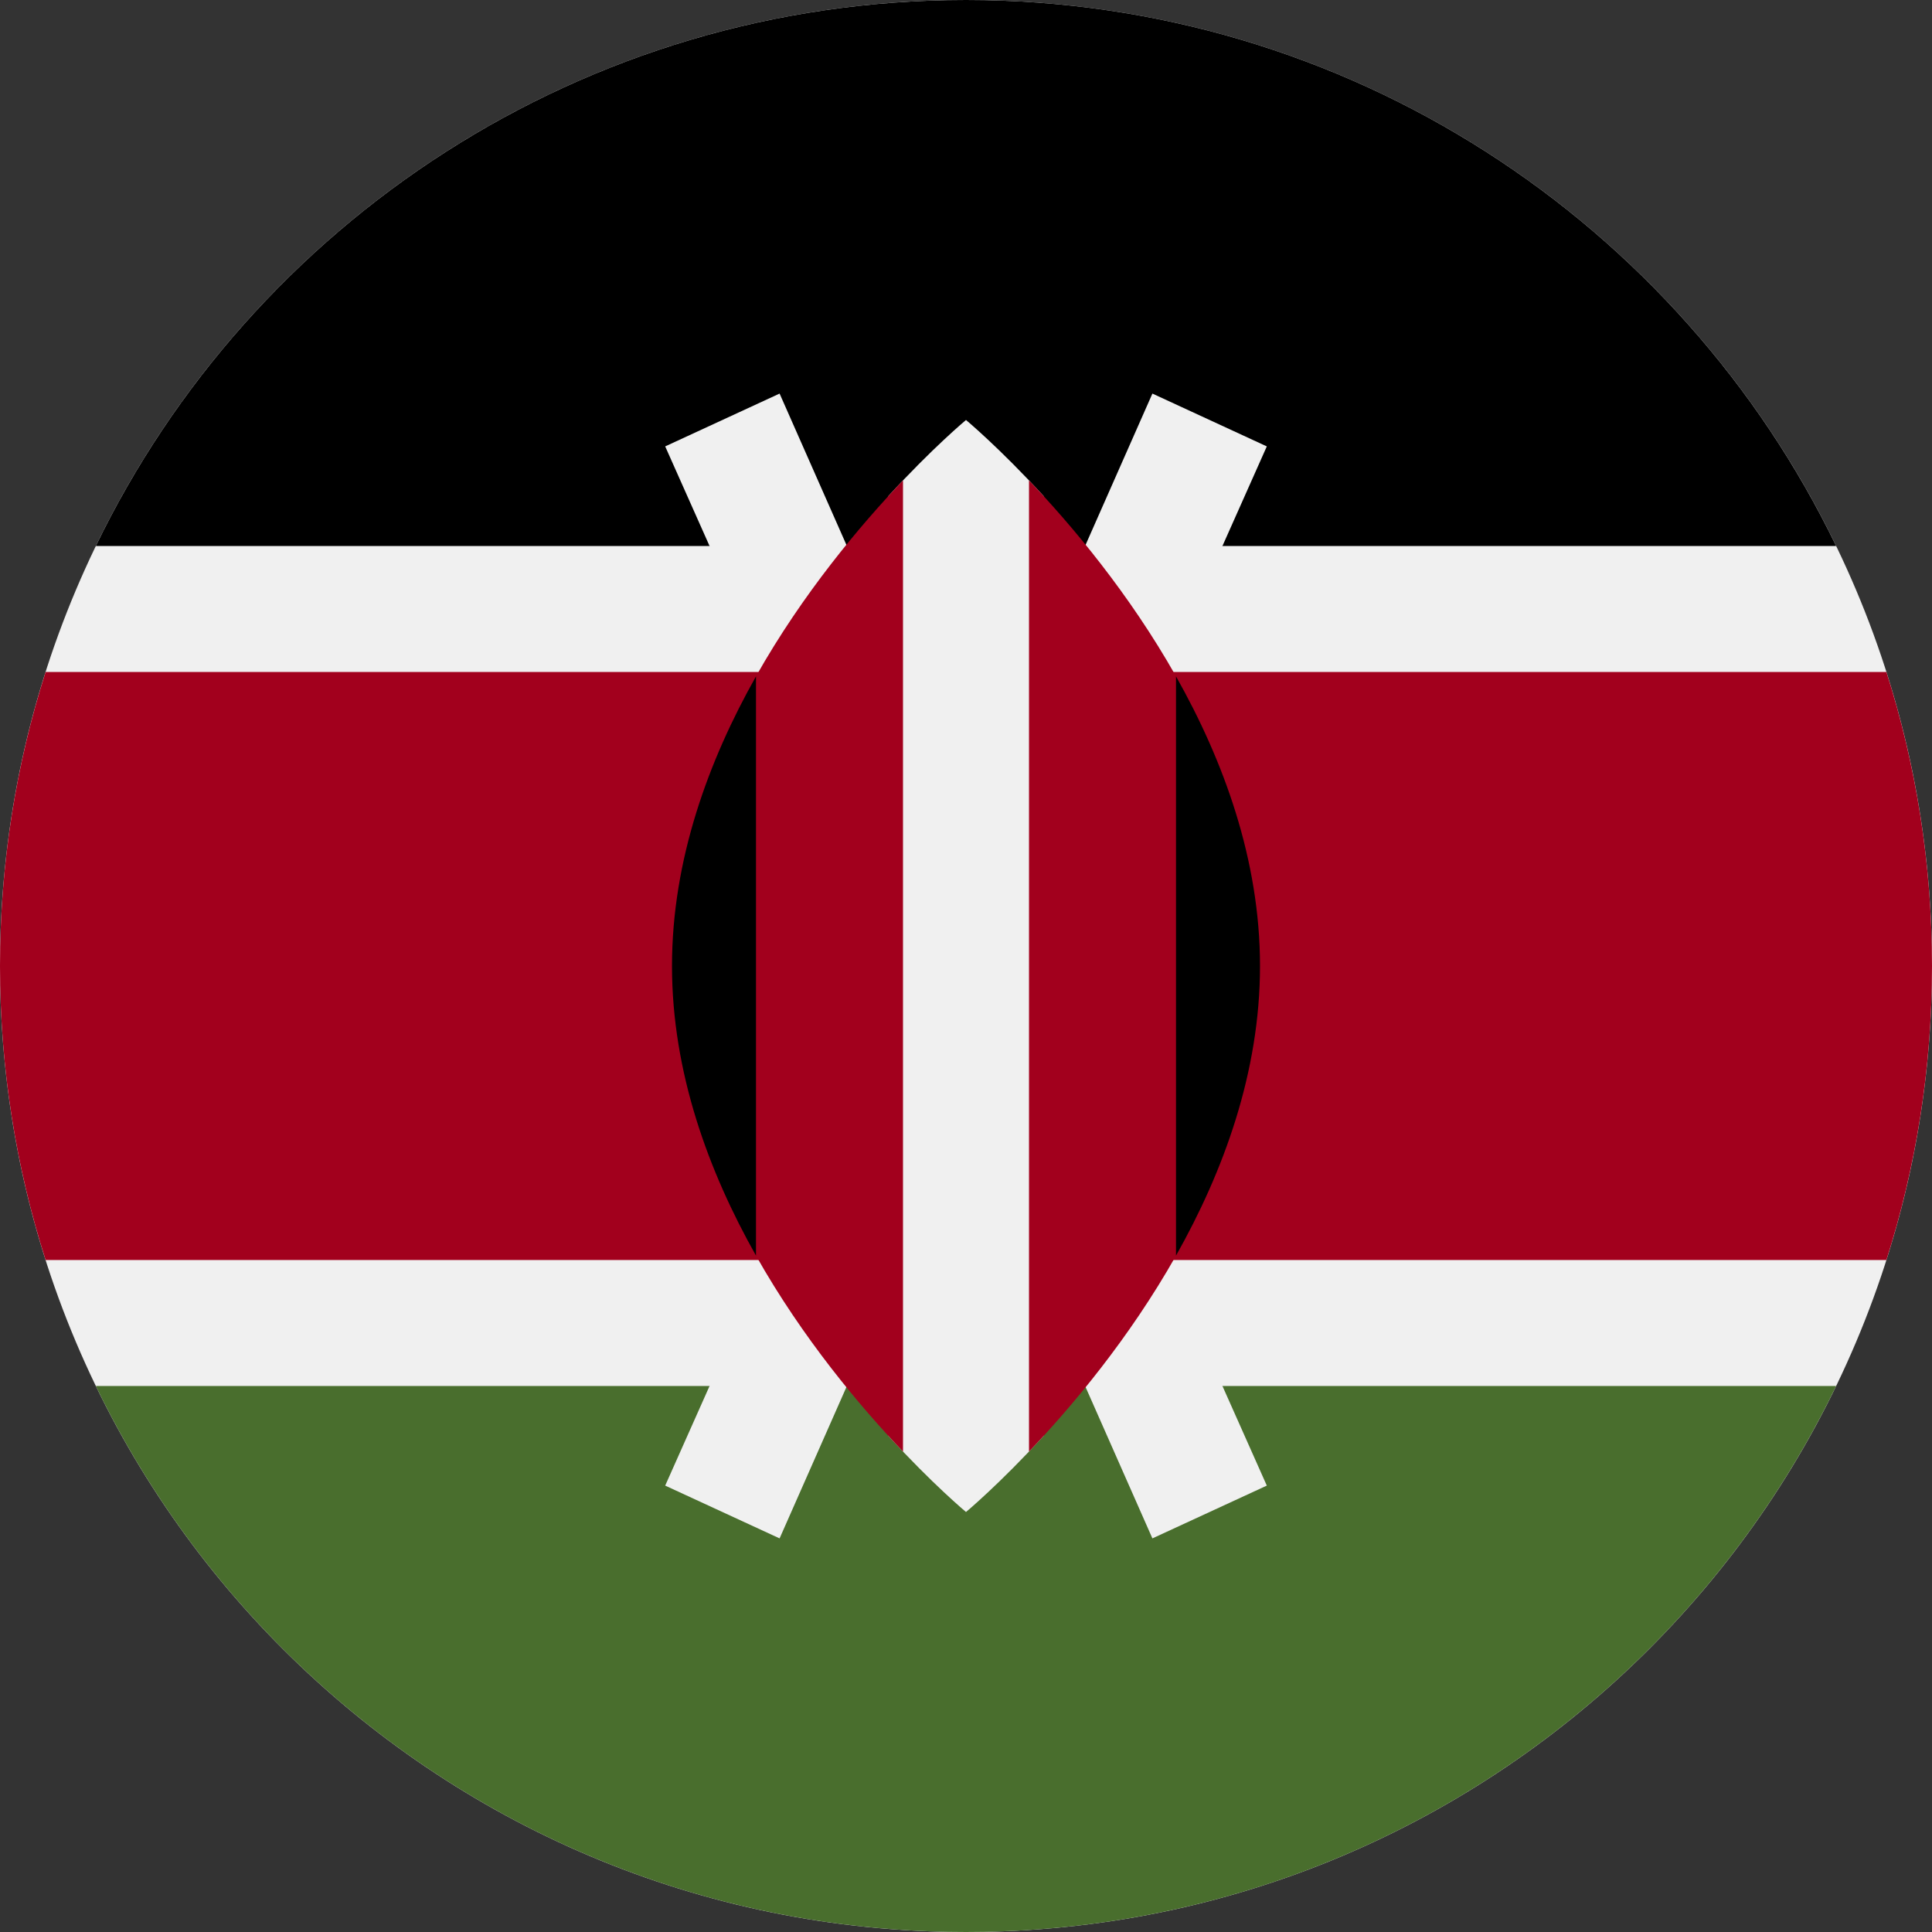 <svg width="56" height="56" viewBox="0 0 56 56" fill="none" xmlns="http://www.w3.org/2000/svg">
<rect x="0" y="0" width="56" height="56" fill="#333333" stroke="none"/>
<g clip-path="url(#clip0_306_8811)">
<path d="M28 56C43.464 56 56 43.464 56 28C56 12.536 43.464 0 28 0C12.536 0 -3.05176e-05 12.536 -3.05176e-05 28C-3.05176e-05 43.464 12.536 56 28 56Z" fill="#F0F0F0"/>
<path d="M28 0C16.899 0 7.307 6.46 2.778 15.826H53.221C48.693 6.46 39.101 0 28 0Z" fill="black"/>
<path d="M28 56C16.899 56 7.307 49.54 2.778 40.174H53.221C48.693 49.54 39.101 56 28 56Z" fill="#496E2D"/>
<path d="M54.678 19.478H1.322C0.464 22.165 -4.57764e-05 25.028 -4.57764e-05 28C-4.57764e-05 30.971 0.464 33.834 1.322 36.522H54.678C55.535 33.834 56 30.971 56 28C56 25.028 55.535 22.165 54.678 19.478Z" fill="#A2001D"/>
<path d="M36.719 12.939L33.403 11.408L28 23.642L22.597 11.408L19.281 12.939L25.989 28L19.281 43.061L22.597 44.591L28 32.357L33.403 44.591L36.719 43.061L30.011 28L36.719 12.939Z" fill="#F0F0F0"/>
<path d="M30.252 14.381C28.968 12.979 28 12.174 28 12.174C28 12.174 27.031 12.979 25.748 14.381V41.618C27.031 43.02 28 43.826 28 43.826C28 43.826 28.968 43.02 30.252 41.618V14.381Z" fill="#F0F0F0"/>
<path d="M21.913 19.604V36.395C23.269 38.798 24.93 40.768 26.174 42.075V13.925C24.93 15.231 23.269 17.201 21.913 19.604Z" fill="#A2001D"/>
<path d="M34.087 19.604C32.73 17.201 31.07 15.231 29.826 13.925V42.075C31.07 40.768 32.73 38.798 34.087 36.395V19.604Z" fill="#A2001D"/>
<path d="M34.087 19.605V36.395C35.46 33.962 36.522 31.084 36.522 28C36.522 24.916 35.46 22.038 34.087 19.605Z" fill="black"/>
<path d="M21.913 19.605V36.395C20.54 33.962 19.478 31.084 19.478 28C19.478 24.916 20.54 22.038 21.913 19.605Z" fill="black"/>
</g>
<defs>
<clipPath id="clip0_306_8811">
<rect width="56" height="56" fill="white"/>
</clipPath>
</defs>
</svg>
